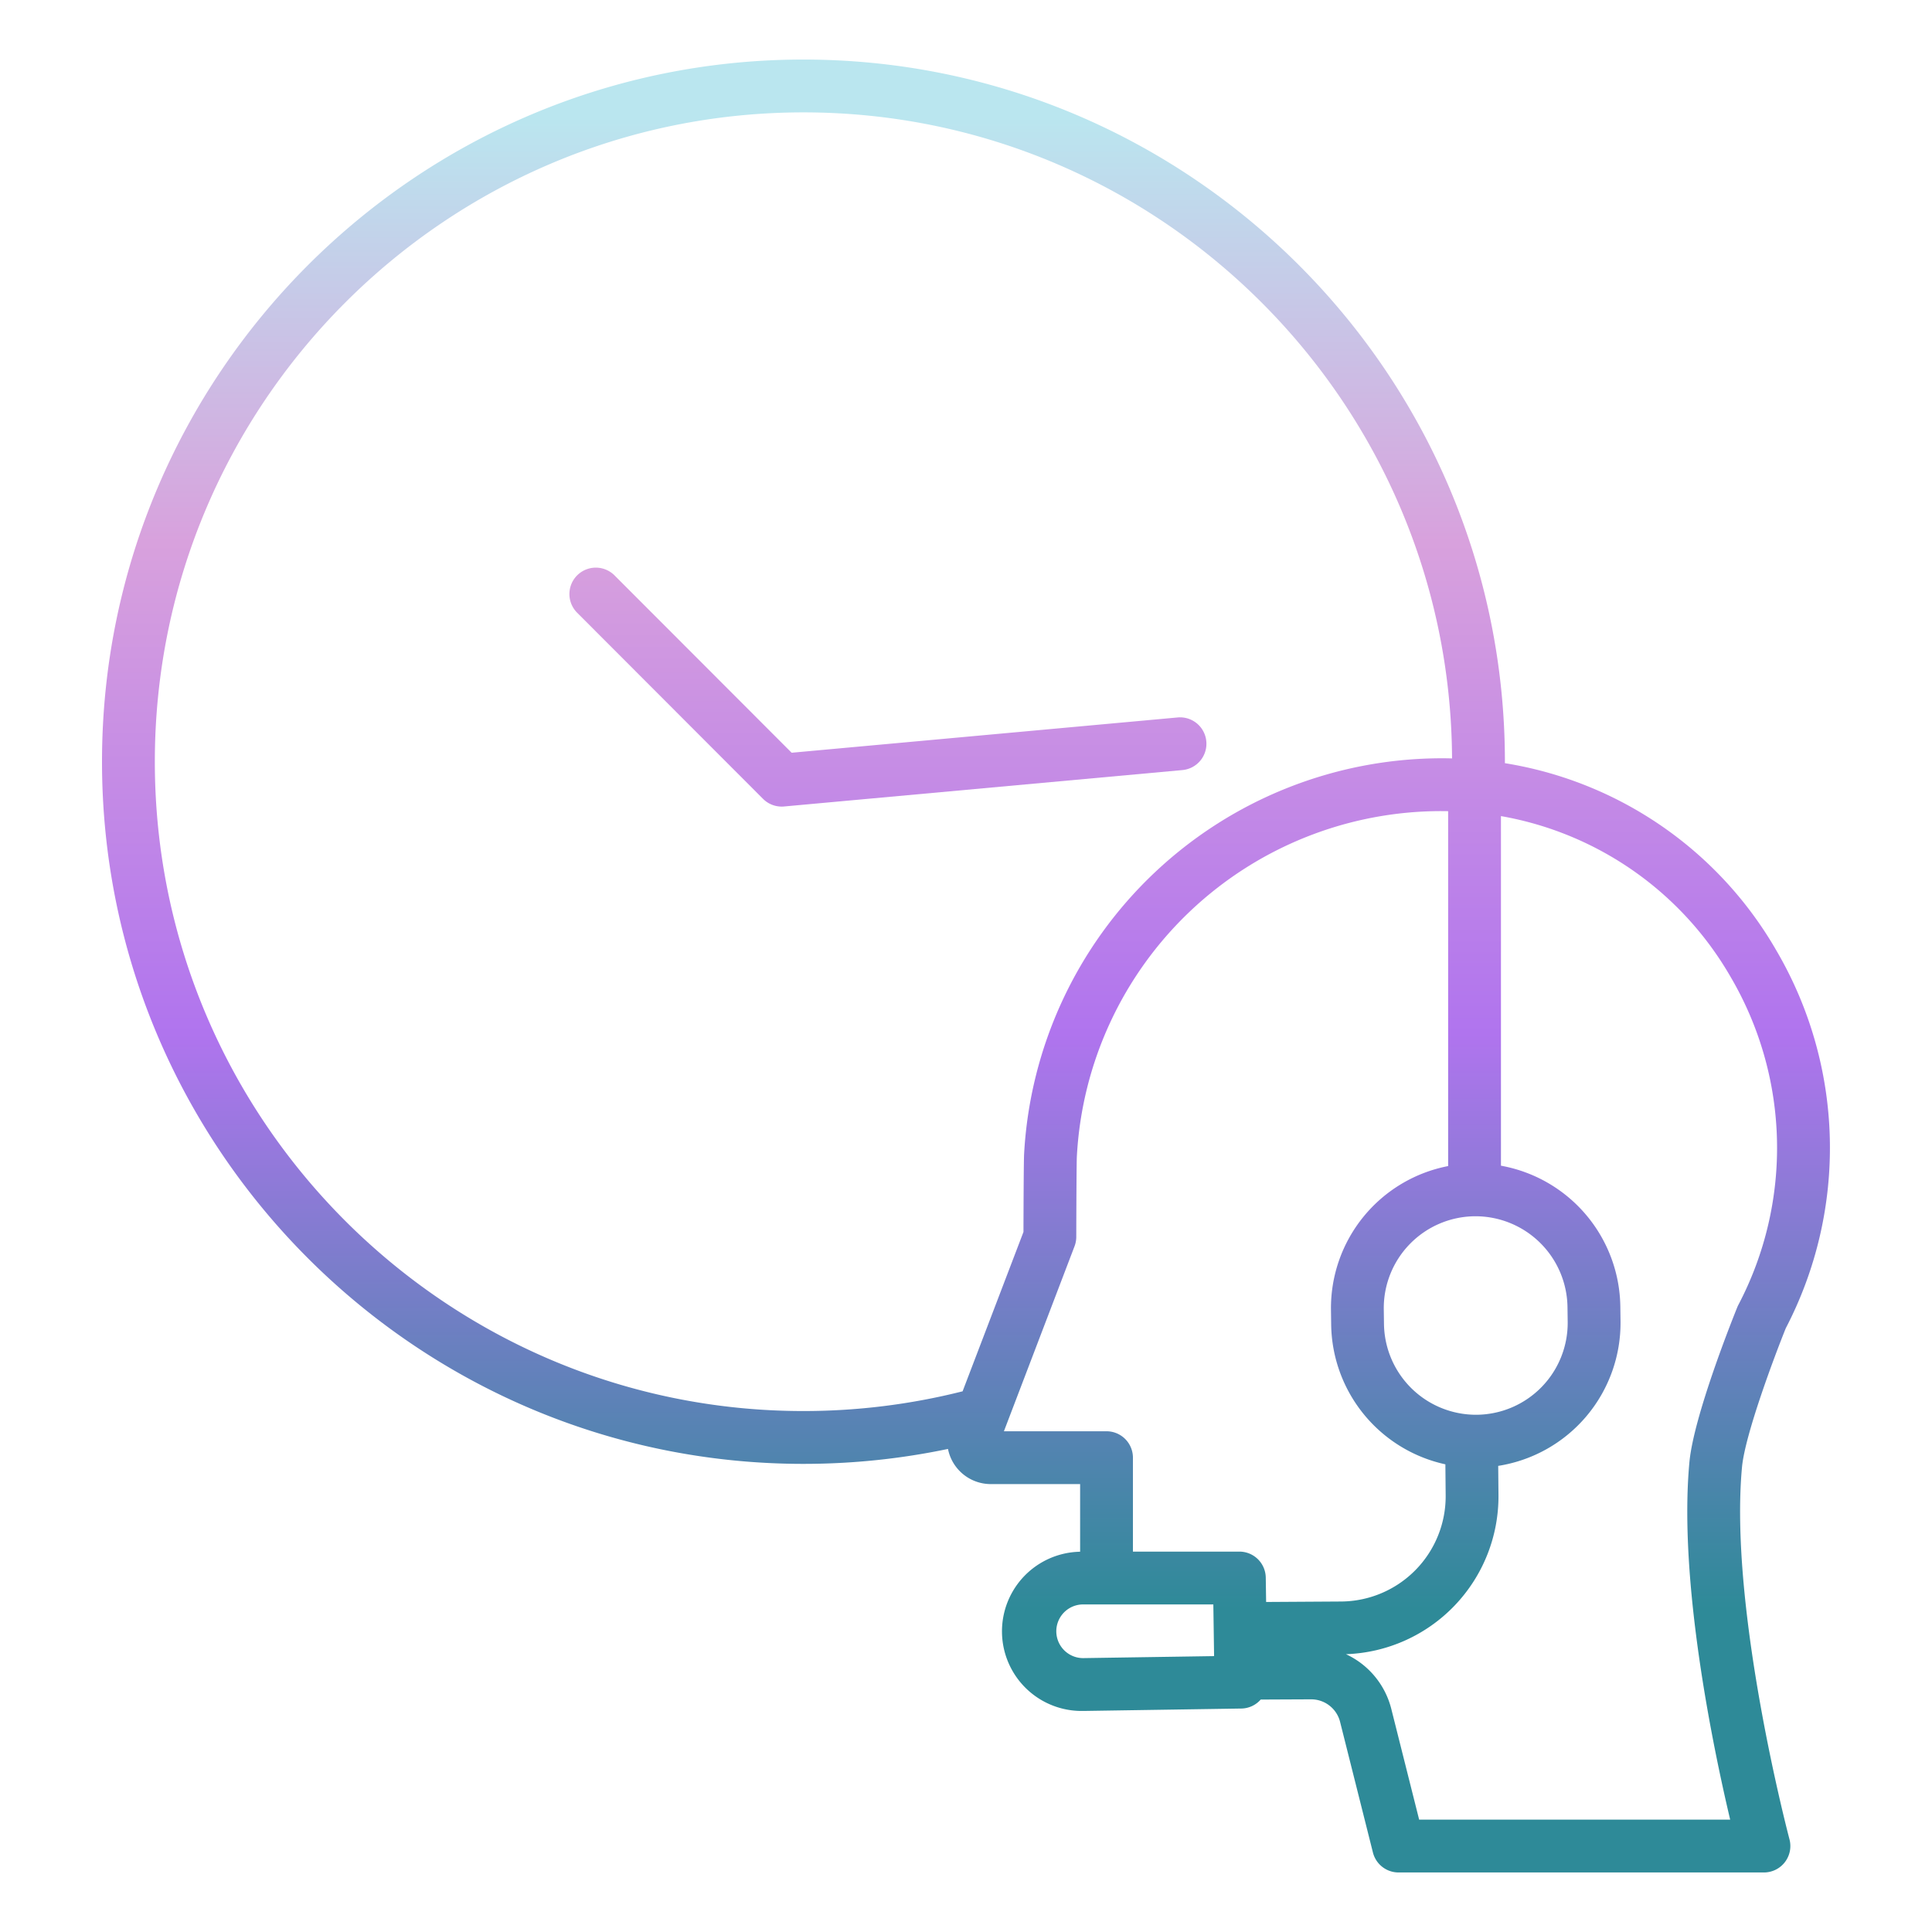 <?xml version="1.0"?>
<svg xmlns="http://www.w3.org/2000/svg" xmlns:xlink="http://www.w3.org/1999/xlink" xmlns:svgjs="http://svgjs.com/svgjs" version="1.1" width="512" height="512" x="0" y="0" viewBox="0 0 512 512" style="enable-background:new 0 0 512 512" xml:space="preserve" class=""><g><defs xmlns="http://www.w3.org/2000/svg"><linearGradient id="linear-gradient" x1="235.307" y1="486" x2="235.307" y2="31.019" gradientUnits="userSpaceOnUse"><stop stop-opacity="1" stop-color="#2e8a98" offset="0.131"/><stop stop-opacity="1" stop-color="#b074ee" offset="0.466"/><stop stop-opacity="1" stop-color="#d8a1dd" offset="0.752"/><stop stop-opacity="1" stop-color="#bae6ef" offset="1"/></linearGradient><linearGradient xmlns:xlink="http://www.w3.org/1999/xlink" id="linear-gradient-2" x1="255.993" y1="486" x2="255.993" y2="31.019" xlink:href="#linear-gradient"/></defs><title xmlns="http://www.w3.org/2000/svg">support time</title><path xmlns="http://www.w3.org/2000/svg" d="M319.684,196.467a6.985,6.985,0,0,0-7.608-6.333l-102.283,9.349-46.939-47a7,7,0,0,0-9.907,9.893L202.208,211.7a6.994,6.994,0,0,0,4.952,2.054q.318,0,.638-.029l105.553-9.649A7,7,0,0,0,319.684,196.467Z" style="fill:url(#linear-gradient)" fill=""/><path xmlns="http://www.w3.org/2000/svg" d="M473.254,351.979a103.452,103.452,0,0,0-2.515-100.115,101.572,101.572,0,0,0-71.924-49.613c0-.129,0-.26,0-.389,0-102.6-83.391-186.08-185.893-186.08S27.033,99.258,27.033,201.862s83.391,186.079,185.893,186.079a186.661,186.661,0,0,0,38.3-3.957,11.558,11.558,0,0,0,11.37,9.314h23.647v17.926a21.1,21.1,0,0,0,.787,42.194l.243,0,41.687-.638A6.974,6.974,0,0,0,334.1,450.4c4.481-.022,9.2-.042,13.326-.06h.034a7.9,7.9,0,0,1,7.679,5.988l8.7,34.6a7,7,0,0,0,6.788,5.293h96.836a7,7,0,0,0,6.764-8.8c-.162-.605-16.086-60.93-12.577-98.634C462.449,380.226,470.178,359.619,473.254,351.979Zm-81.915,22.947h-.228A24.4,24.4,0,0,1,366.77,350.91l-.053-3.916a24.345,24.345,0,0,1,24.116-24.672h.229A24.4,24.4,0,0,1,415.4,346.339l.053,3.915a24.347,24.347,0,0,1-24.117,24.672ZM41.033,201.862c0-94.885,77.111-172.08,171.893-172.08,94.491,0,171.41,76.723,171.882,171.208-.457-.011-.911-.027-1.372-.033-.419,0-.836-.007-1.254-.007A110.943,110.943,0,0,0,271.4,305.766c-.109,1.795-.156,15-.171,20.716L255.1,368.711a172.3,172.3,0,0,1-42.178,5.23C118.144,373.941,41.033,296.747,41.033,201.862ZM287.082,439.417a7.114,7.114,0,0,1-.24-14.225h34.705l.2,13.695Zm13.156-28.225V386.3a7,7,0,0,0-7-7H266.047l18.714-49.02a7.011,7.011,0,0,0,.461-2.48c.021-9.32.081-19.913.151-21.229a96.693,96.693,0,0,1,96.8-91.619c.365,0,.74,0,1.105.007.165,0,.33.009.494.012V309.02a38.346,38.346,0,0,0-31.05,38.164l.053,3.916a38.446,38.446,0,0,0,30.265,36.96l.077,8.207A27.892,27.892,0,0,1,355.5,424.416l-19.965.123-.094-6.448a7,7,0,0,0-7-6.9Zm160.447-65.386a6.546,6.546,0,0,0-.284.613c-1.178,2.91-11.546,28.786-12.688,41.065-2.943,31.613,6.367,76.007,10.8,94.734H376.087l-7.371-29.308a21.868,21.868,0,0,0-12.02-14.531,41.87,41.87,0,0,0,40.416-42.243l-.071-7.665a38.358,38.358,0,0,0,32.414-38.407l-.053-3.915a38.441,38.441,0,0,0-31.634-37.226V216.274A87.673,87.673,0,0,1,458.637,258.9,89.532,89.532,0,0,1,460.685,345.806Z" style="fill:url(#linear-gradient-2)" fill=""/></g></svg>
